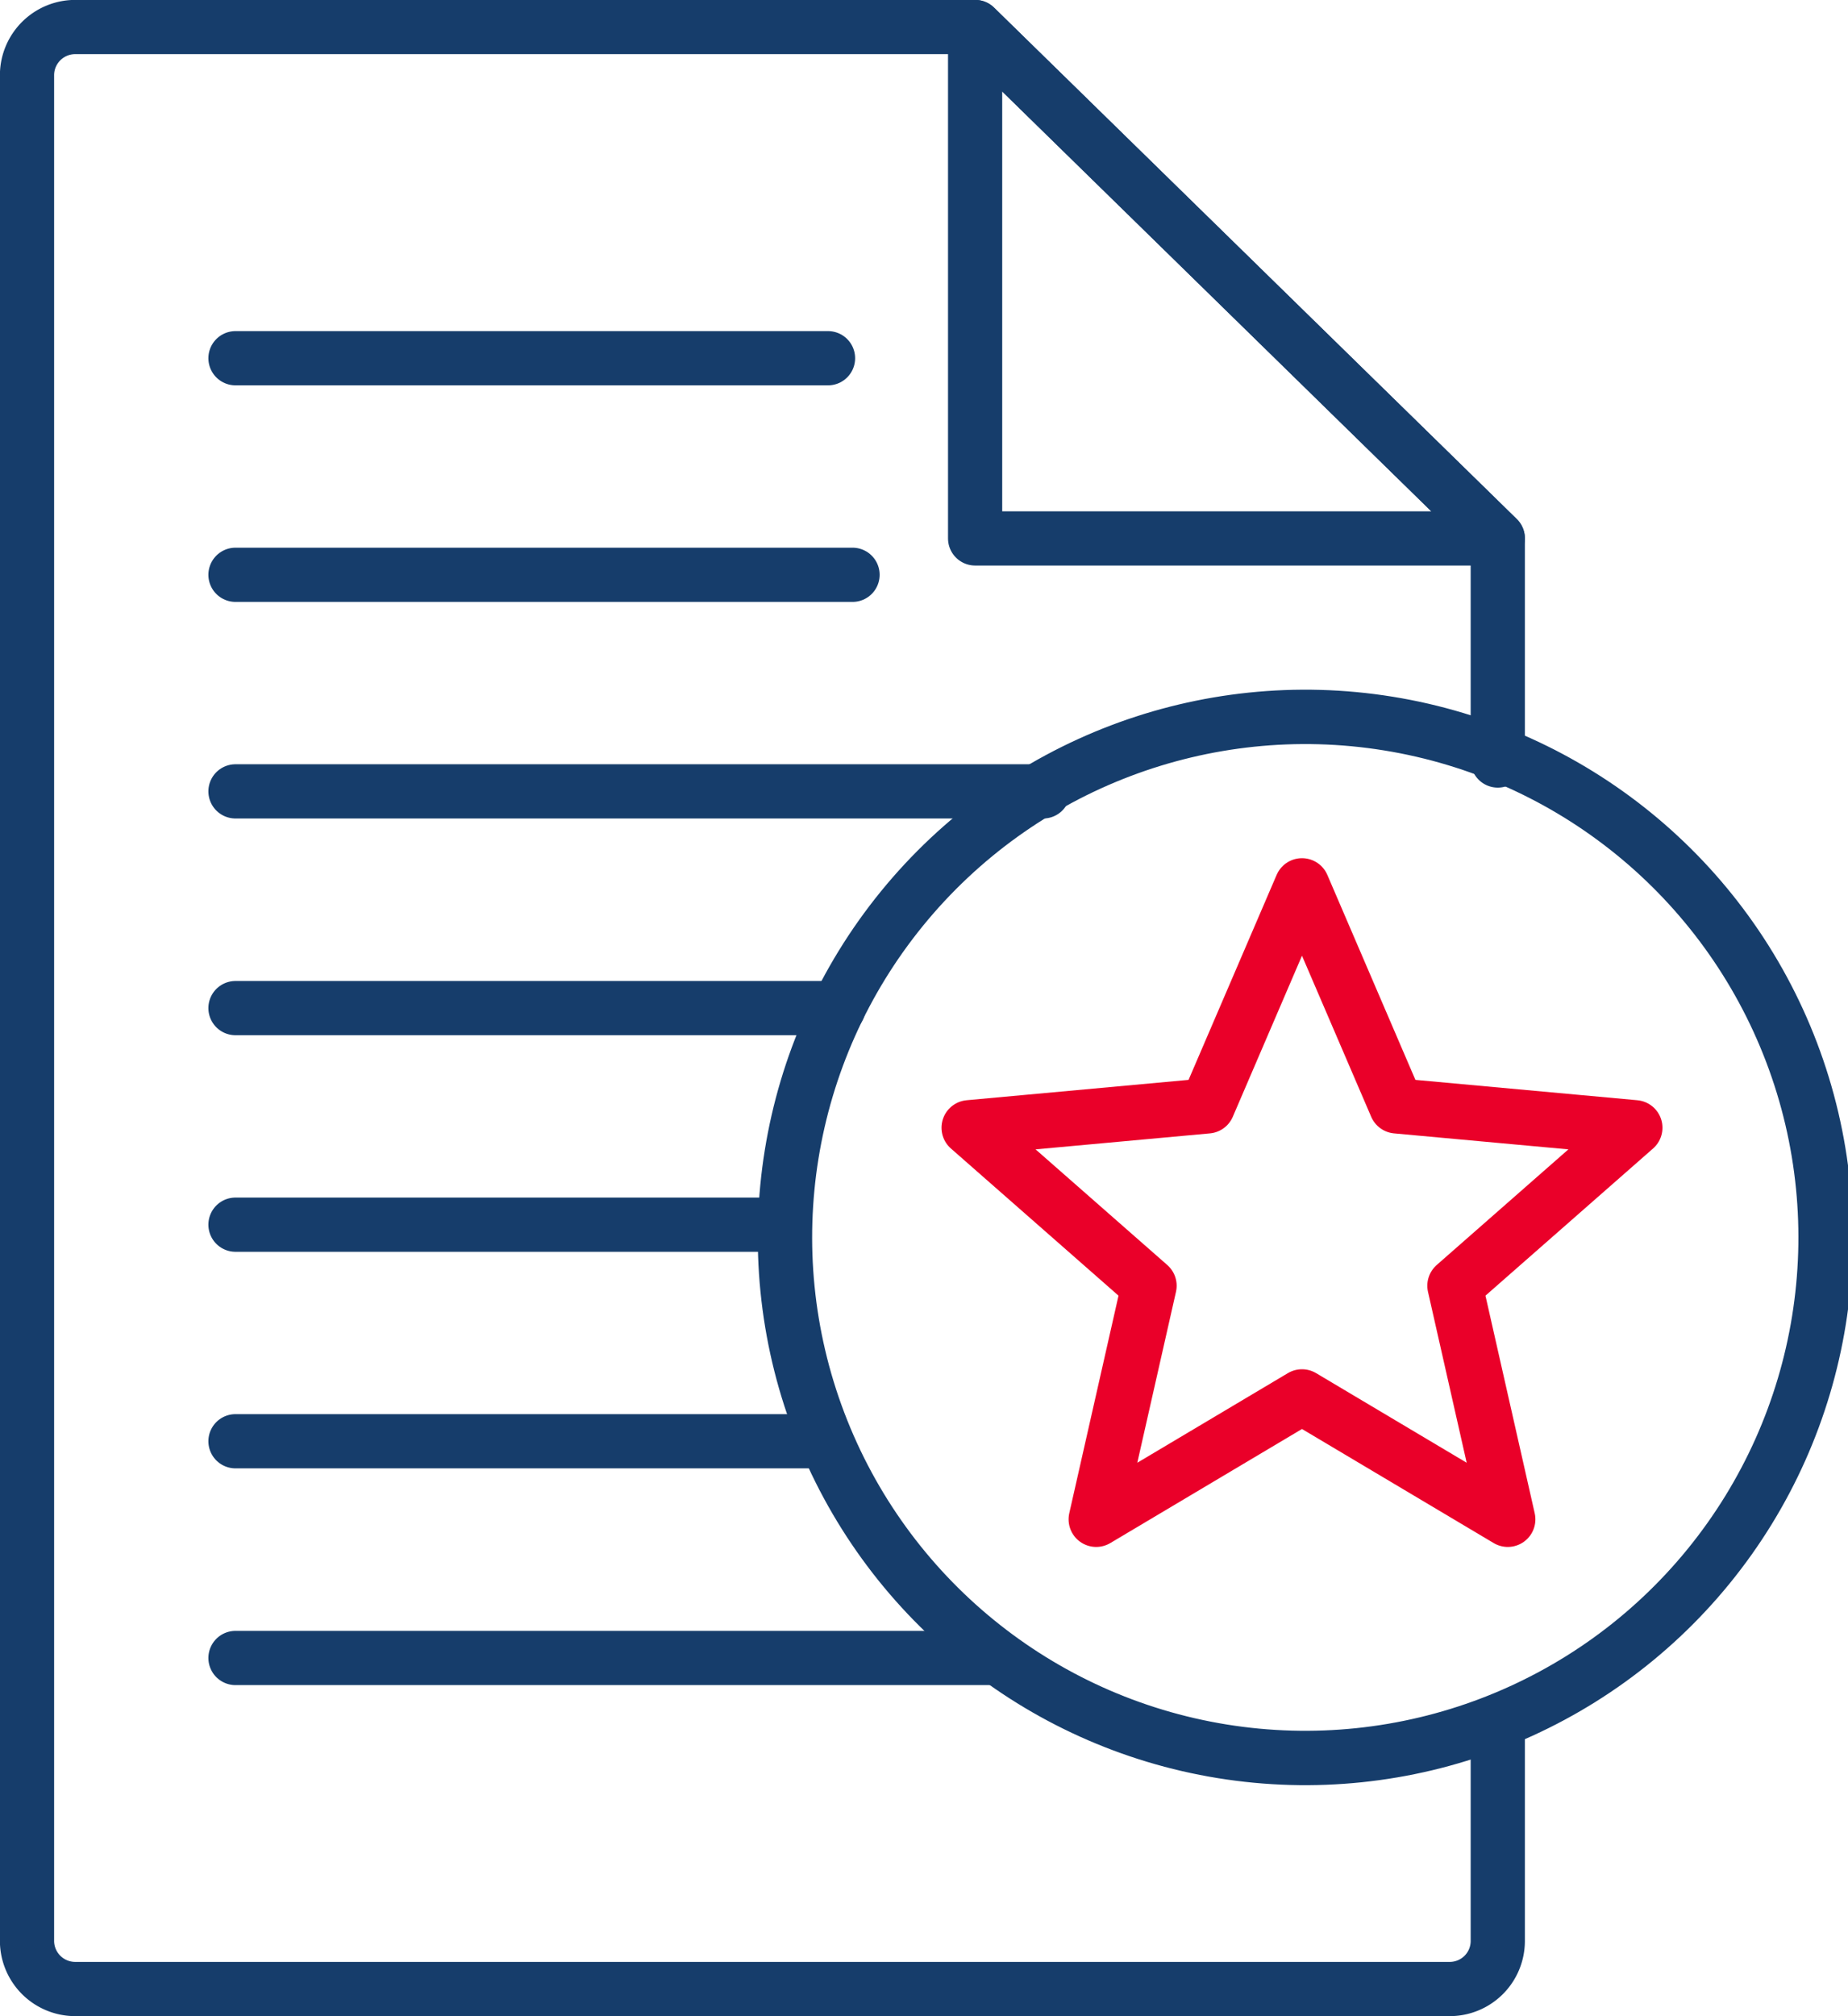 <svg xmlns="http://www.w3.org/2000/svg" viewBox="0 0 110.81 120.84"><defs><style>.cls-1,.cls-2{fill:none;stroke-linecap:round;stroke-linejoin:round;}.cls-1{stroke:#163d6b;stroke-width:3.25px;}.cls-2{stroke:#ea0029;stroke-width:3.31px;}</style></defs><g id="Capa_2" data-name="Capa 2"><g id="Capa_1-2" data-name="Capa 1"><polygon class="cls-1" points="58.47 32.27 58.47 1.62 89.81 32.27 58.47 32.27"/><path class="cls-1" d="M89.81,45.58V32.27L58.47,1.62H4.54A2.89,2.89,0,0,0,1.62,4.47V116.36a2.89,2.89,0,0,0,2.92,2.85H86.9a2.88,2.88,0,0,0,2.91-2.85V103.22"/><line class="cls-1" x1="59.5" y1="99.37" x2="14.12" y2="99.37"/><line class="cls-1" x1="48.92" y1="86.38" x2="14.12" y2="86.38"/><line class="cls-1" x1="46.98" y1="73.4" x2="14.12" y2="73.4"/><line class="cls-1" x1="50.27" y1="60.42" x2="14.12" y2="60.42"/><line class="cls-1" x1="62.55" y1="47.43" x2="14.12" y2="47.43"/><line class="cls-1" x1="51.12" y1="34.45" x2="14.12" y2="34.45"/><line class="cls-1" x1="49.65" y1="21.47" x2="14.12" y2="21.47"/><circle class="cls-1" cx="78.07" cy="74.4" r="31.11" transform="matrix(0.16, -0.99, 0.99, 0.16, -7.88, 139.55)"/><polygon class="cls-2" points="78.07 53.09 83.74 66.28 98.03 67.59 87.24 77.06 90.41 91.06 78.07 83.72 65.73 91.06 68.9 77.06 58.11 67.59 72.4 66.28 78.07 53.09"/></g></g></svg>